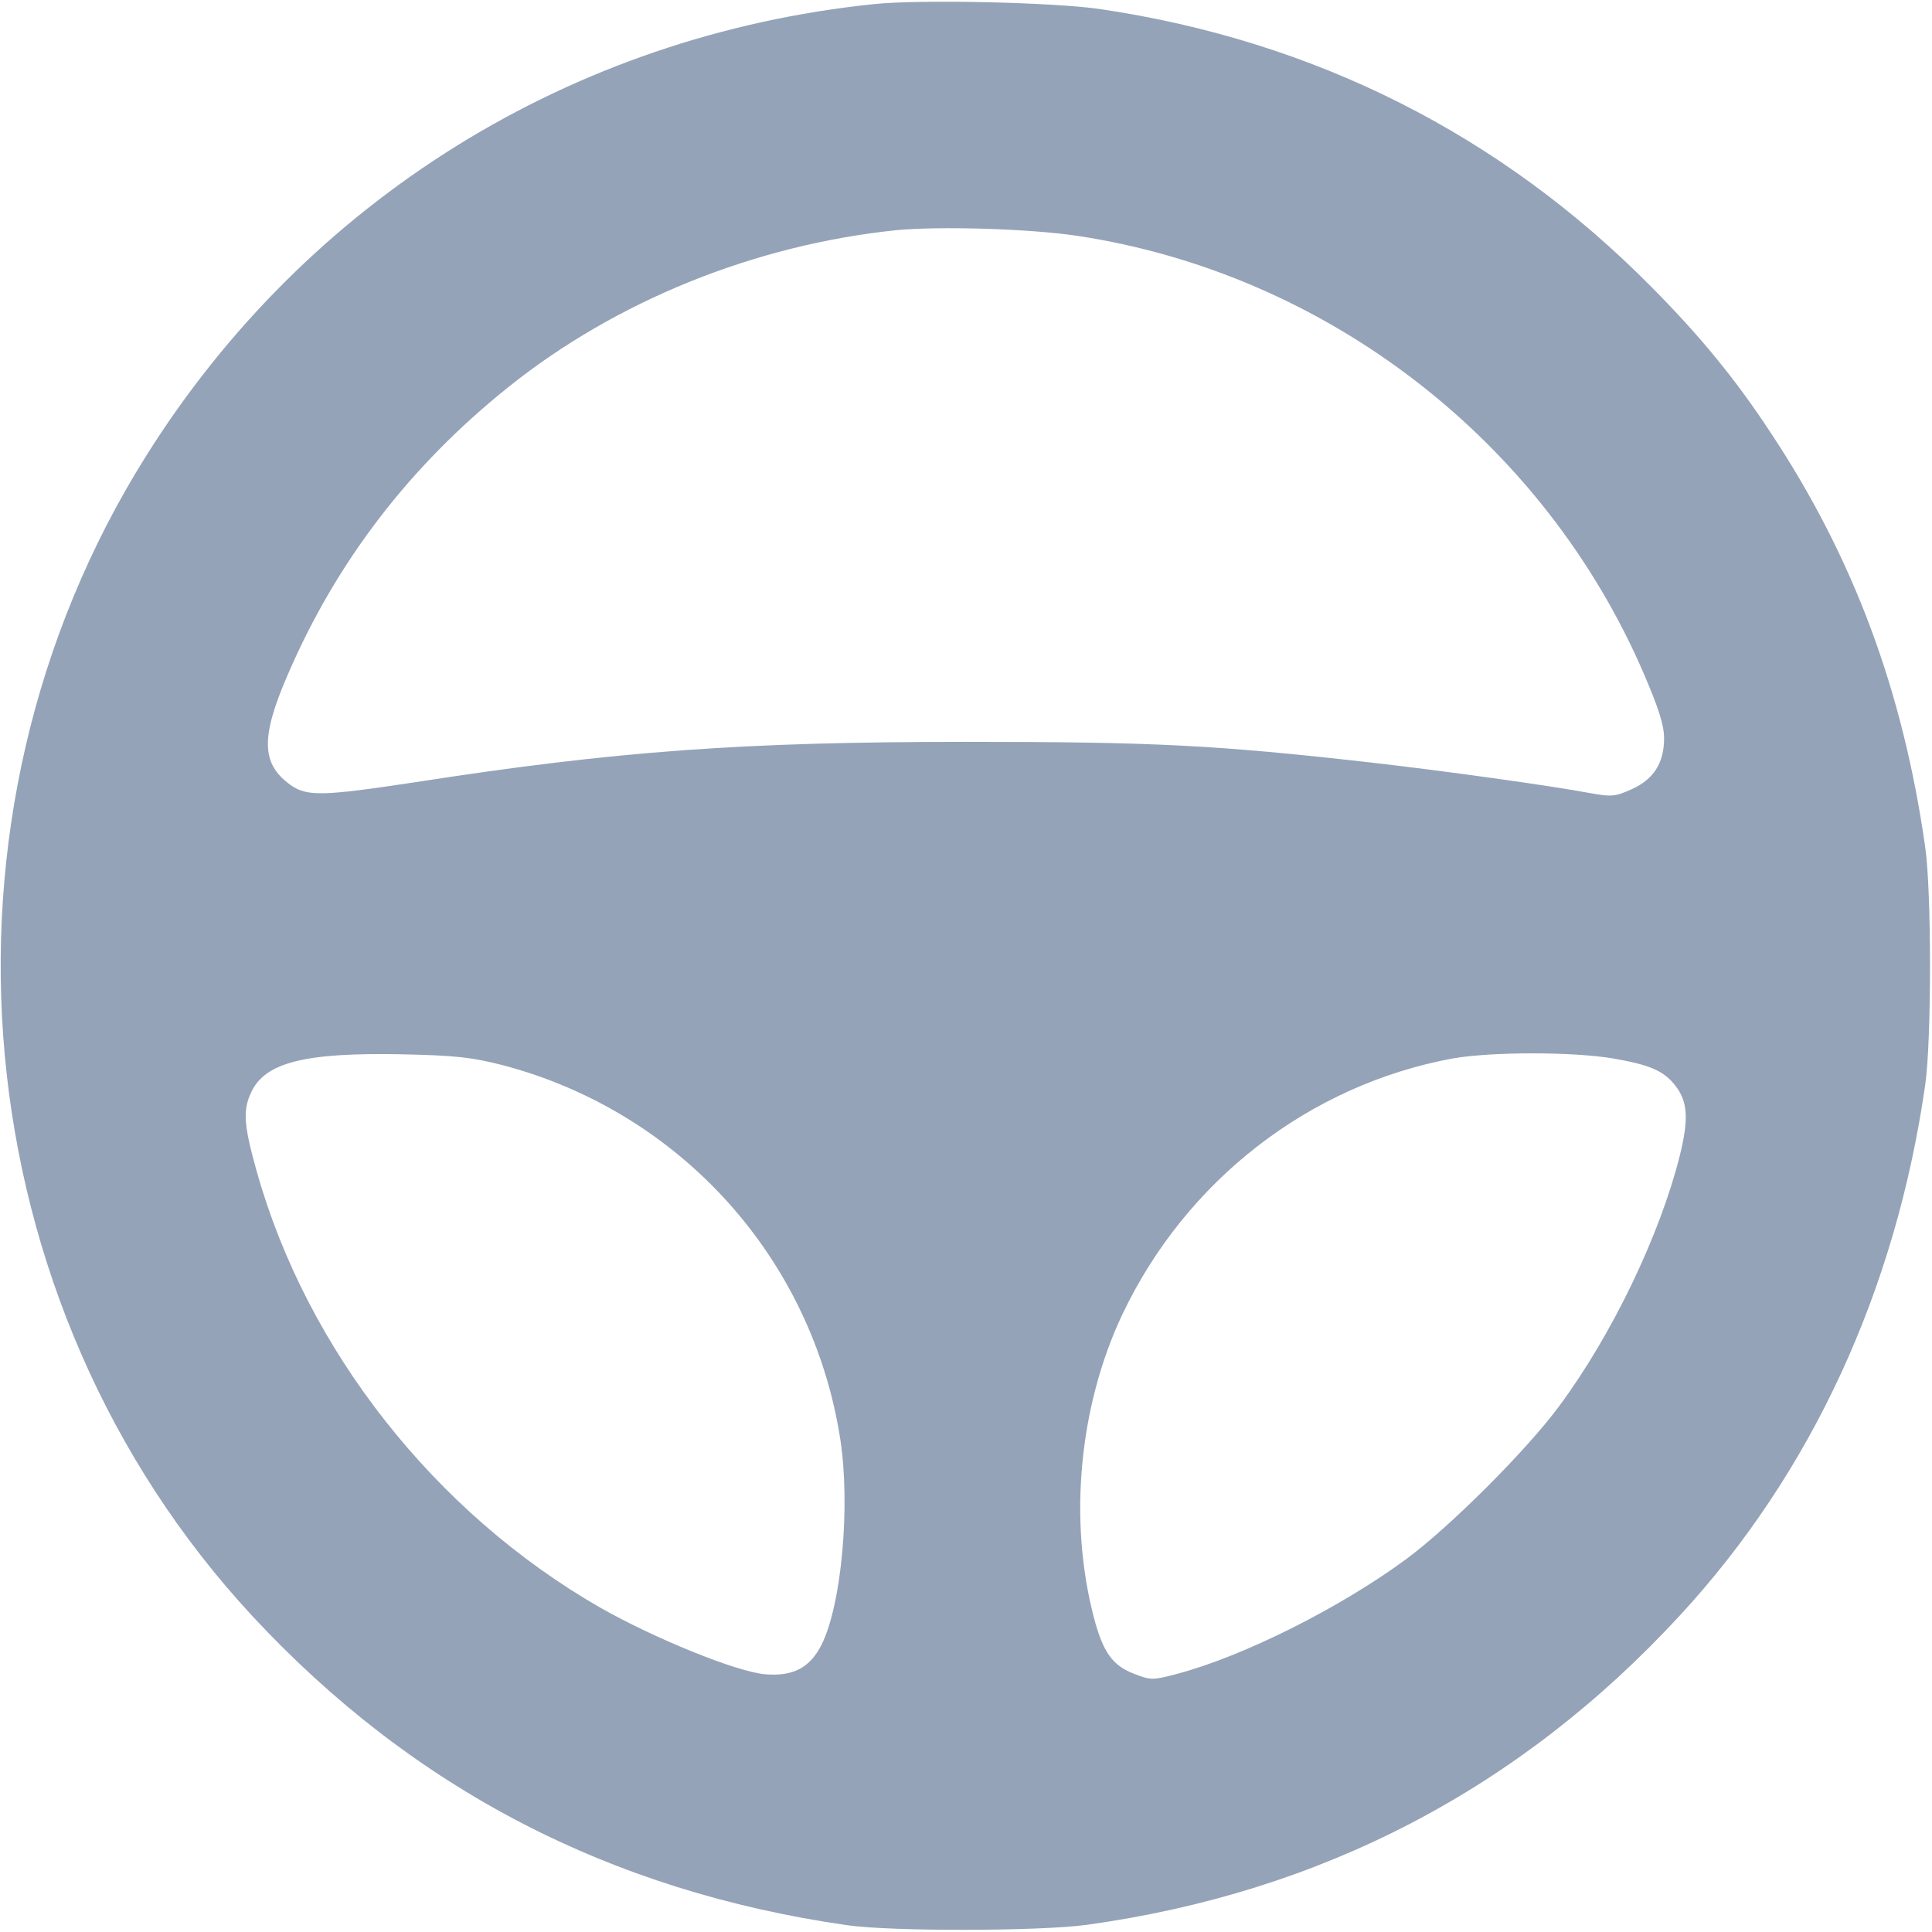 <?xml version="1.0" standalone="no"?>
<!DOCTYPE svg PUBLIC "-//W3C//DTD SVG 20010904//EN"
 "http://www.w3.org/TR/2001/REC-SVG-20010904/DTD/svg10.dtd">
<svg version="1.0" xmlns="http://www.w3.org/2000/svg"
 width="512pt" height="512pt" viewBox="0 0 512 512"
 preserveAspectRatio="xMidYMid meet">

<g transform="translate(0,512) scale(0.1,-0.1)"
fill="#94a3b8" stroke="none">
<path d="M2315 5109 c-800 -83 -1501 -518 -1927 -1196 -606 -964 -489 -2247
282 -3077 425 -457 947 -728 1575 -818 119 -17 512 -16 635 1 622 86 1148 360
1572 820 349 378 572 862 650 1406 17 118 17 512 0 630 -59 416 -191 769 -410
1099 -92 140 -185 254 -315 385 -399 404 -893 653 -1462 737 -123 18 -478 26
-600 13z m540 -614 c662 -100 1237 -545 1502 -1162 39 -91 53 -135 53 -170 0
-65 -28 -109 -87 -135 -42 -19 -53 -20 -108 -10 -106 20 -395 60 -580 81 -414
47 -580 55 -1075 55 -590 0 -925 -24 -1460 -107 -244 -37 -286 -38 -329 -8
-79 56 -81 126 -8 294 129 299 323 552 584 761 286 229 653 377 1028 416 116
11 353 4 480 -15z m-1522 -2198 c470 -124 820 -512 894 -992 27 -177 3 -439
-50 -544 -31 -61 -75 -84 -149 -78 -75 6 -294 95 -438 177 -437 251 -777 682
-910 1157 -34 121 -37 161 -14 209 37 79 144 105 399 100 143 -3 186 -8 268
-29z m2942 18 c98 -17 134 -33 164 -71 34 -43 37 -89 12 -189 -53 -210 -179
-472 -318 -660 -85 -116 -292 -323 -408 -408 -174 -128 -431 -257 -606 -303
-64 -17 -69 -17 -113 0 -58 22 -83 58 -107 149 -68 260 -39 561 75 803 169
356 496 609 876 679 103 18 318 18 425 0z"/>
</g>
</svg>
